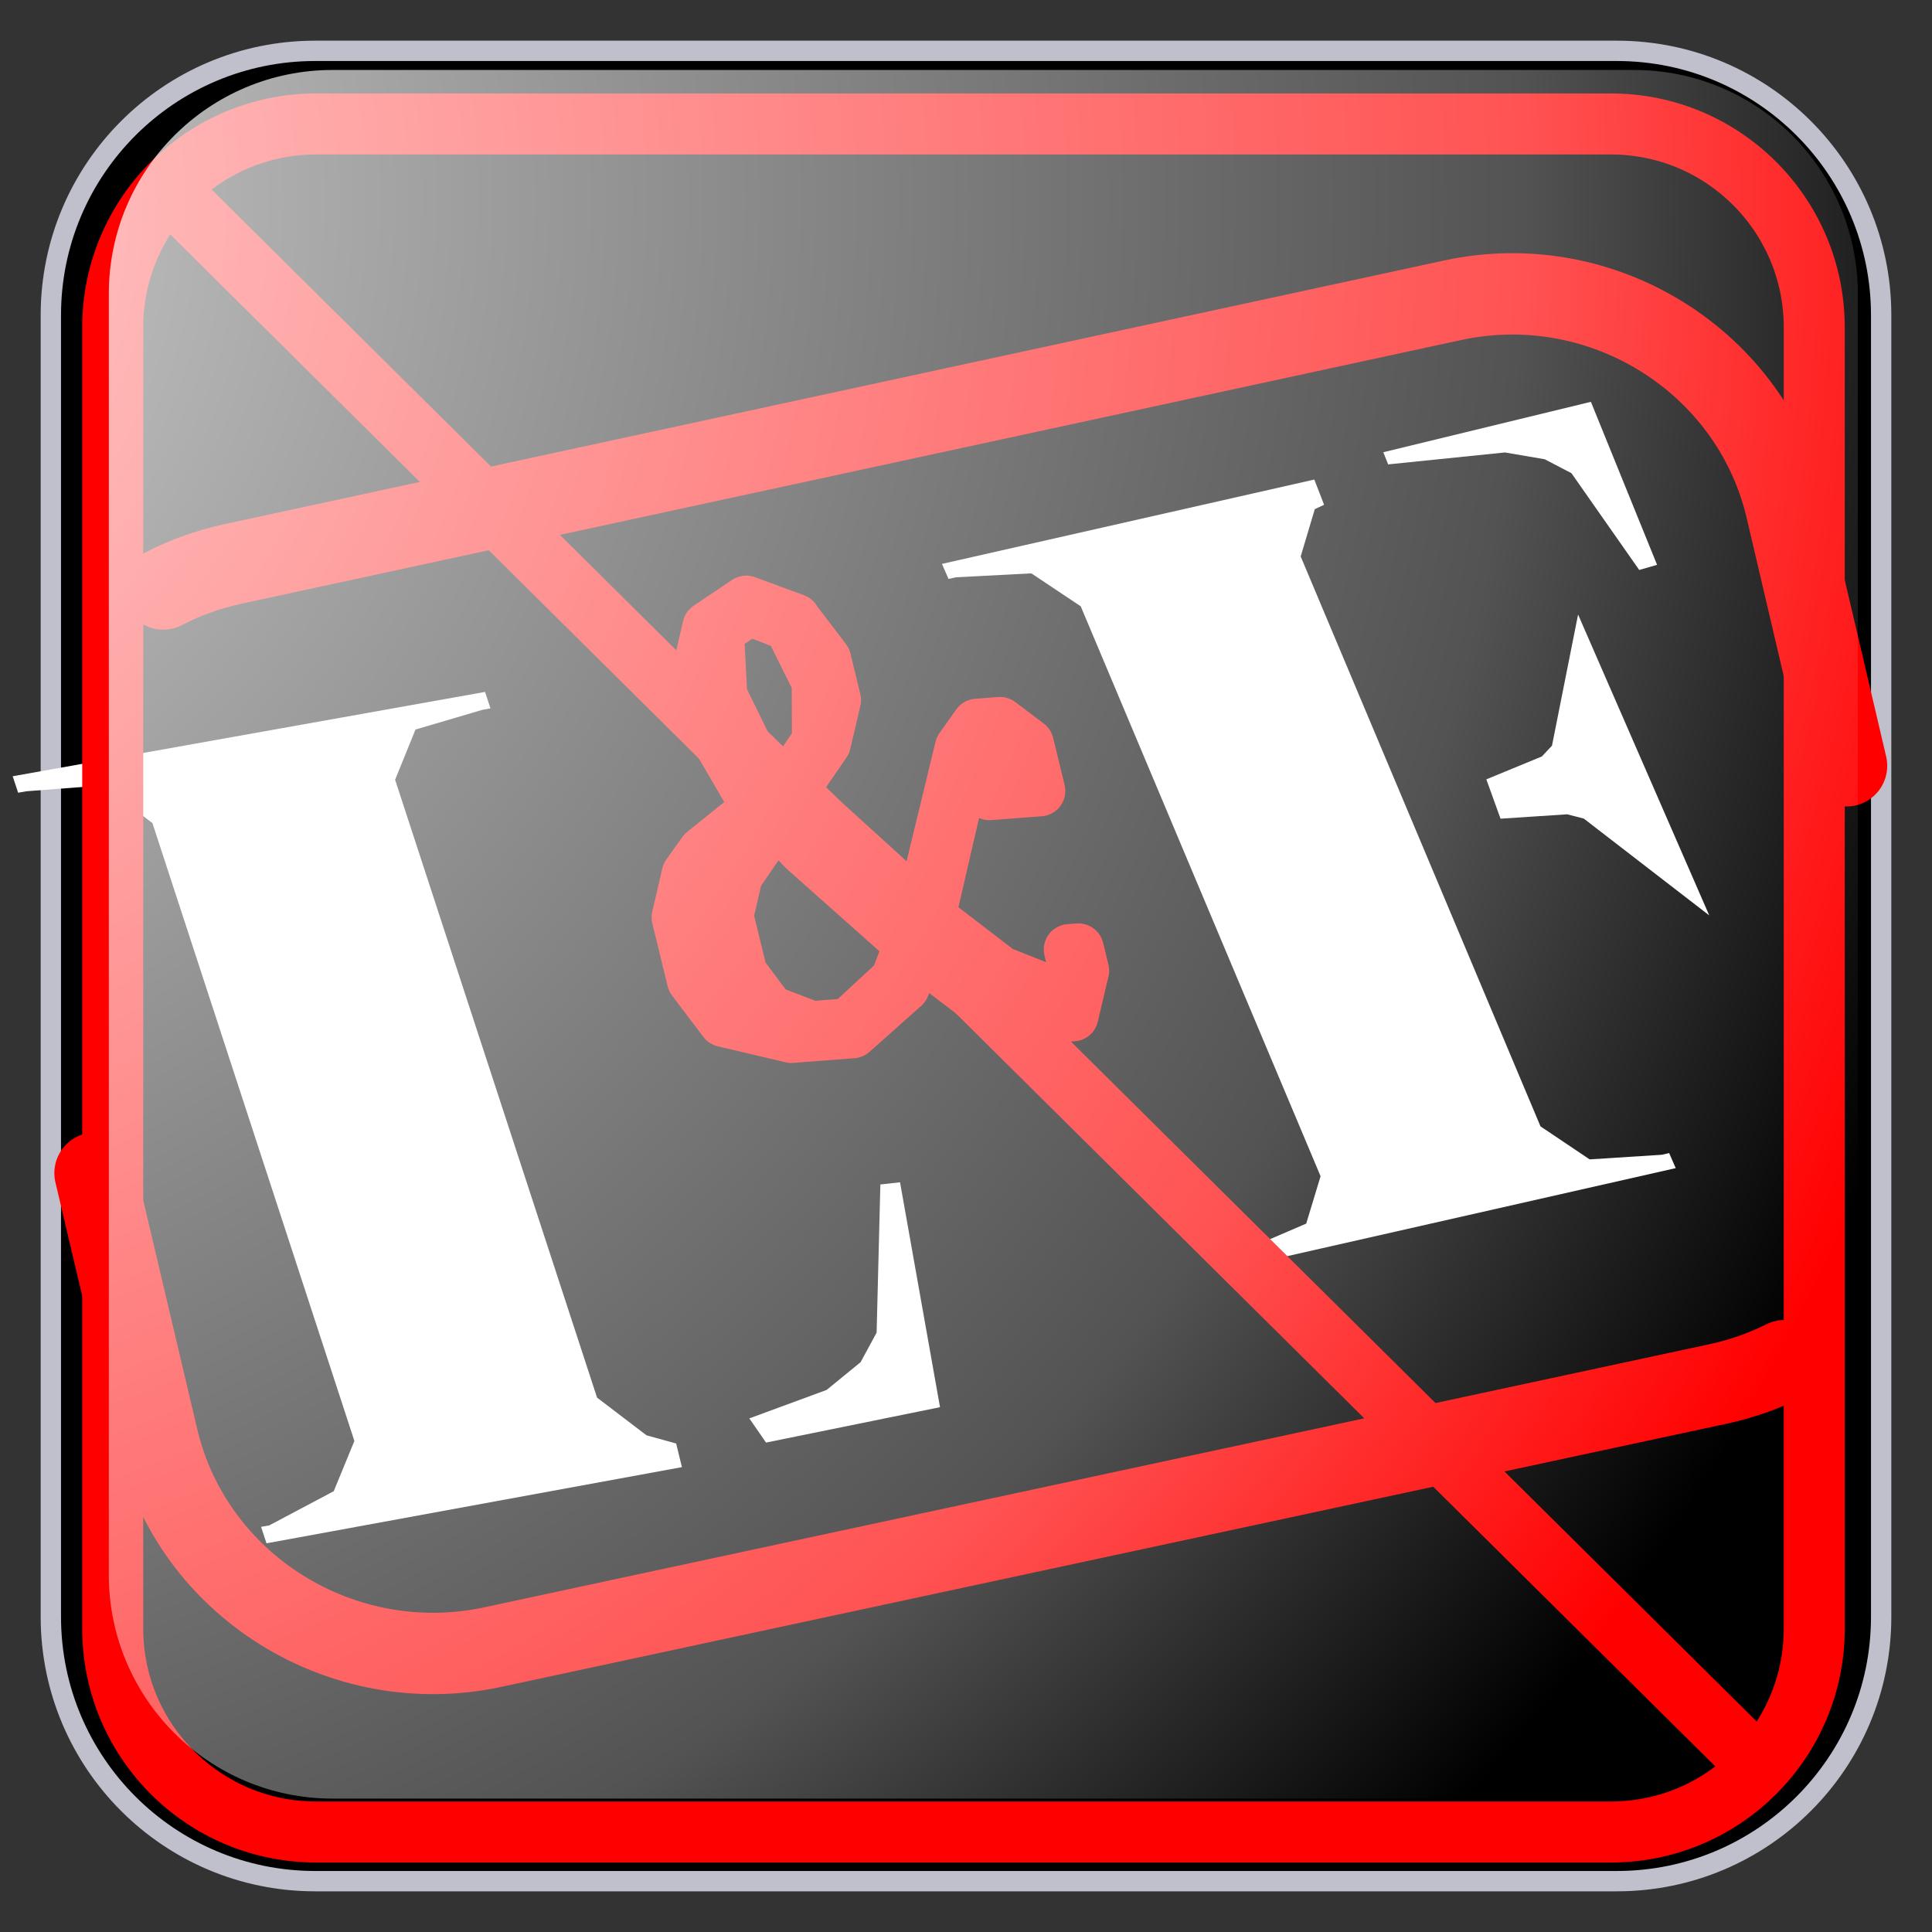 ﻿<?xml version="1.0" encoding="utf-8"?>
<!DOCTYPE svg PUBLIC "-//W3C//DTD SVG 1.1//EN" "http://www.w3.org/Graphics/SVG/1.1/DTD/svg11.dtd">
<svg xmlns="http://www.w3.org/2000/svg" xmlns:xlink="http://www.w3.org/1999/xlink" version="1.1" baseProfile="full" width="95" height="95" viewBox="0 0 95.00 95.00" enable-background="new 0 0 95.00 95.00" xml:space="preserve">
	<rect x="0" y="0" width="95.00" height="95.00" fill="#333333" stroke="none"/>
	<path fill="#000000" fill-opacity="1" stroke-linejoin="round" stroke="#C0C0CC" stroke-opacity="1" d="M 15.5,2.5L 79.5,2.5C 86.68,2.5 92.5,8.32 92.5,15.5L 92.5,79.5C 92.5,86.68 86.68,92.5 79.5,92.5L 15.5,92.5C 8.32,92.5 2.5,86.68 2.5,79.5L 2.5,15.5C 2.5,8.32 8.32,2.5 15.5,2.5 Z "/>
	<g>
		<path fill="#FF0000" fill-opacity="1" stroke-width="2.5" stroke-linejoin="round" stroke="#FF0000" stroke-opacity="1" d="M 53.289,47.73L 52.762,49.956L 50.611,50.121L 48.313,49.256L 45.842,47.373L 45.149,46.763L 44.469,48.523L 41.926,50.787L 38.913,51.018L 35.583,50.232L 34.044,48.2L 33.291,45.112L 33.785,42.983L 34.573,41.881L 37.406,39.6L 36.797,38.988L 35.029,35.946L 34.306,32.982L 34.806,30.821L 36.693,29.554L 39.102,30.442L 39.151,30.52L 40.603,32.427L 41.089,34.423L 40.59,36.548L 38.989,38.865L 40.482,40.315L 45.298,44.692L 47.216,36.77L 48.041,35.607L 49.173,35.52L 50.57,36.576L 51.134,38.89L 48.656,39.08L 48,36.39L 47.596,37.034L 45.729,45.114L 49.18,47.761L 51.277,48.592L 52.133,48.526L 52.797,47.596L 52.575,46.69L 53.027,46.655L 53.289,47.73 Z M 40.178,33.528L 38.809,30.771L 36.852,30.006L 35.33,31.011L 35.495,34.207L 36.718,36.705L 38.662,38.602L 38.788,38.507L 40.191,36.439L 40.178,33.528 Z M 44.723,46.417L 39.53,41.803L 38.124,40.315L 36.257,43.05L 35.797,45.032L 36.491,47.877L 37.849,49.689L 39.904,50.477L 41.72,50.339L 44.035,48.2L 44.723,46.417 Z "/>
		<path fill="#FFFFFF" fill-opacity="1" stroke-width="2.5" stroke-linejoin="round" d="M 12.837,75.078L 13.105,75.887L 33.531,72.142L 33.248,70.98L 31.791,70.578L 29.359,68.724L 19.428,38.341L 20.43,35.873L 23.717,34.904L 24.117,34.832L 23.85,34.023L 0.624,38.17L 0.892,38.98L 1.292,38.909L 5.05,38.62L 7.495,40.472L 17.426,70.855L 16.411,73.325L 13.237,75.007L 12.837,75.078 Z "/>
		<path fill="#FFFFFF" fill-opacity="1" stroke-width="2.5" stroke-linejoin="round" d="M 37.667,70.934L 46.222,69.194L 44.256,58.135L 43.289,58.243L 43.105,65.527L 42.318,66.98L 40.648,68.345L 36.846,69.745L 37.667,70.934 Z "/>
		<path fill="#FFFFFF" fill-opacity="1" stroke-width="0.2" stroke-linejoin="round" d="M 76.314,36.666L 75.818,37.196L 73.086,38.322L 73.784,40.256L 77.058,40.041L 77.876,40.25L 84.046,45.011L 77.597,30.217L 76.314,36.666 Z "/>
		<path fill="#FFFFFF" fill-opacity="1" stroke-width="0.2" stroke-linejoin="round" d="M 68.02,22.237L 68.257,22.835L 74,22.248L 75.955,22.582L 77.271,23.268L 80.603,28.026L 81.482,27.774L 78.227,19.758L 68.02,22.237 Z "/>
		<path fill="#FFFFFF" fill-opacity="1" stroke-width="0.2" stroke-linejoin="round" d="M 63.957,27.363L 64.651,25.035L 65.108,24.821L 64.627,23.58L 46.318,27.728L 46.641,28.468L 47.003,28.386L 50.714,28.193L 53.142,29.814L 64.935,57.837L 64.229,60.167L 61.391,61.386L 61.028,61.468L 61.351,62.208L 82.398,57.439L 82.076,56.699L 81.713,56.782L 78.166,57.009L 75.749,55.386L 63.957,27.363 Z "/>
		<path fill="none" stroke-width="4" stroke-linecap="round" stroke-linejoin="round" stroke="#FF0000" stroke-opacity="1" d="M 8.024,28.962C 9.078,28.415 10.224,27.997 11.446,27.732L 71.426,14.765C 78.787,13.173 86.133,17.762 87.834,25.014L 90.798,37.655"/>
		<path fill="none" stroke-width="4" stroke-linecap="round" stroke-linejoin="round" stroke="#FF0000" stroke-opacity="1" d="M 87.75,66.906C 86.735,67.414 85.636,67.804 84.468,68.055L 24.236,80.99C 16.843,82.578 9.463,77.985 7.752,70.732L 4.673,57.684"/>
	</g>
	<g>
		<path fill="none" stroke-width="3" stroke-linejoin="round" stroke="#FF0000" stroke-opacity="1" d="M 15.543,6.095L 79.21,6.095C 84.733,6.095 89.21,10.572 89.21,16.095L 89.21,80.083C 89.21,85.606 84.733,90.083 79.21,90.083L 15.543,90.083C 10.02,90.083 5.543,85.606 5.543,80.083L 5.543,16.095C 5.543,10.572 10.02,6.095 15.543,6.095 Z "/>
		<line fill="none" stroke-width="3" stroke-linejoin="round" stroke="#FF0000" stroke-opacity="1" x1="8.042" y1="9.089" x2="86.709" y2="87.089"/>
	</g>
	<g>
		<radialGradient id="SVGID_Fill1_" cx="-16.027" cy="9.879" r="118.103" gradientUnits="userSpaceOnUse">
			<stop offset="0" stop-color="#FFFFFF" stop-opacity="0.843"/>
			<stop offset="0.77" stop-color="#FFFFFF" stop-opacity="0.325"/>
			<stop offset="1" stop-color="#FFFFFF" stop-opacity="0"/>
		</radialGradient>
		<path fill="url(#SVGID_Fill1_)" stroke-width="0.2" stroke-linejoin="round" d="M 16.351,3.441L 80.351,3.441C 86.426,3.441 91.351,8.366 91.351,14.441L 91.351,77.44C 91.351,83.516 86.426,88.44 80.351,88.44L 16.351,88.44C 10.275,88.44 5.351,83.516 5.351,77.44L 5.351,14.441C 5.351,8.366 10.275,3.441 16.351,3.441 Z "/>
		<radialGradient id="SVGID_Stroke1_" cx="73.37" cy="47.441" r="669.951" gradientUnits="userSpaceOnUse">
			<stop offset="0.869" stop-color="#F1F1F1" stop-opacity="0"/>
			<stop offset="1" stop-color="#EEEEEE" stop-opacity="0.898"/>
		</radialGradient>
		<path fill="none" stroke-width="4" stroke-linejoin="round" stroke="url(#SVGID_Stroke1_)" d="M 82.601,7.44L 82.601,7.44C 86.605,7.44 89.85,10.686 89.85,14.69L 89.85,80.191C 89.85,84.194 86.605,87.441 82.601,87.441L 82.601,87.441C 78.597,87.441 75.35,84.194 75.35,80.191L 75.35,14.69C 75.35,10.686 78.597,7.44 82.601,7.44 Z "/>
		<radialGradient id="SVGID_Stroke2_" cx="21.331" cy="47.44" r="669.951" gradientUnits="userSpaceOnUse" gradientTransform="rotate(180 21.331 47.44)">
			<stop offset="0.869" stop-color="#F1F1F1" stop-opacity="0"/>
			<stop offset="1" stop-color="#EEEEEE" stop-opacity="0.898"/>
		</radialGradient>
		<path fill="none" stroke-width="4" stroke-linejoin="round" stroke="url(#SVGID_Stroke2_)" d="M 12.101,87.441L 12.101,87.441C 8.097,87.441 4.851,84.195 4.851,80.191L 4.851,14.691C 4.851,10.686 8.097,7.441 12.101,7.441L 12.101,7.441C 16.105,7.441 19.351,10.686 19.351,14.691L 19.351,80.191C 19.351,84.195 16.105,87.441 12.101,87.441 Z "/>
		<radialGradient id="SVGID_Stroke3_" cx="47.352" cy="21.421" r="79.12" gradientUnits="userSpaceOnUse" gradientTransform="rotate(-90 47.352 21.421)">
			<stop offset="0.869" stop-color="#F1F1F1" stop-opacity="0"/>
			<stop offset="1" stop-color="#EEEEEE" stop-opacity="0.898"/>
		</radialGradient>
		<path fill="none" stroke-width="4" stroke-linejoin="round" stroke="url(#SVGID_Stroke3_)" d="M 7.351,12.191L 7.351,12.191C 7.351,8.186 10.597,4.941 14.601,4.941L 80.101,4.941C 84.105,4.941 87.351,8.186 87.351,12.191L 87.351,12.191C 87.351,16.194 84.105,19.441 80.101,19.441L 14.601,19.441C 10.597,19.441 7.351,16.194 7.351,12.191 Z "/>
		<radialGradient id="SVGID_Stroke4_" cx="47.349" cy="73.46" r="79.118" gradientUnits="userSpaceOnUse" gradientTransform="rotate(90 47.349 73.46)">
			<stop offset="0.869" stop-color="#F1F1F1" stop-opacity="0"/>
			<stop offset="1" stop-color="#EEEEEE" stop-opacity="0.898"/>
		</radialGradient>
		<path fill="none" stroke-width="4" stroke-linejoin="round" stroke="url(#SVGID_Stroke4_)" d="M 87.351,82.691L 87.351,82.691C 87.351,86.694 84.105,89.941 80.1,89.941L 14.6,89.941C 10.596,89.941 7.35,86.694 7.35,82.691L 7.35,82.691C 7.35,78.686 10.596,75.441 14.6,75.441L 80.1,75.441C 84.105,75.441 87.351,78.686 87.351,82.691 Z "/>
	</g>
</svg>
